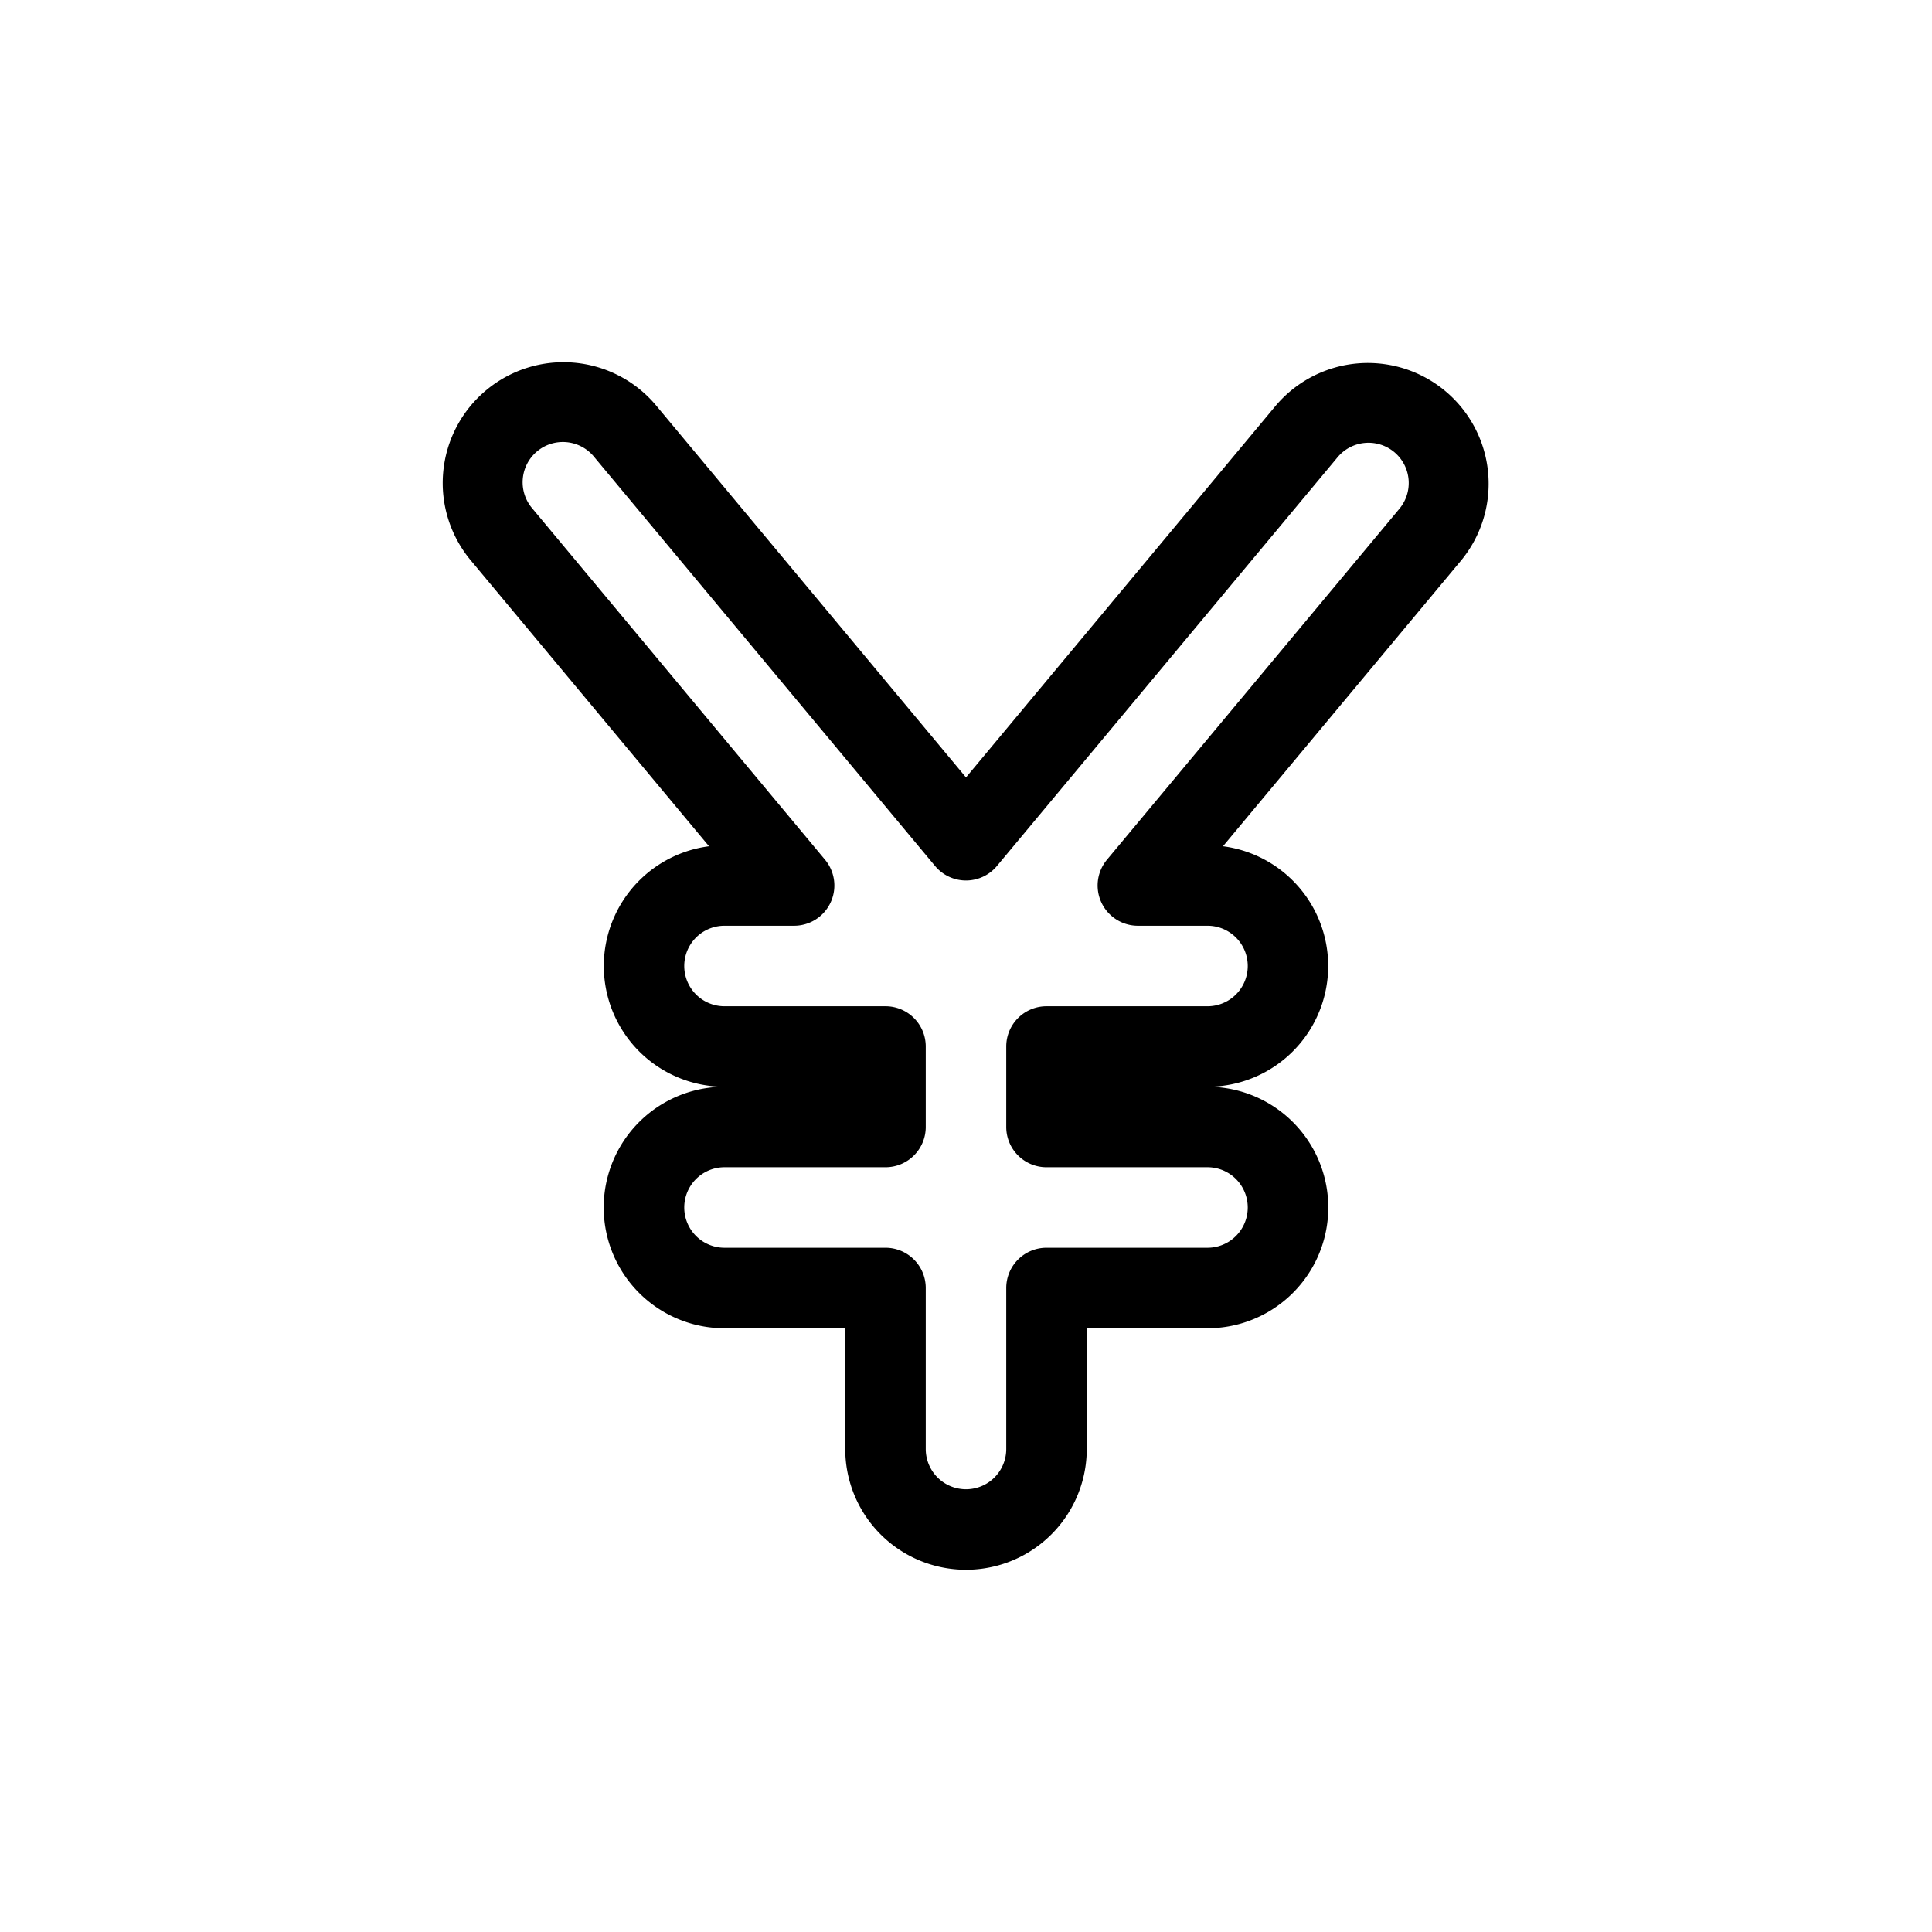 <svg xmlns="http://www.w3.org/2000/svg" xmlns:xlink="http://www.w3.org/1999/xlink" width="48" height="48" viewBox="0 0 48 48"><path fill="currentColor" fill-rule="evenodd" d="M31.695 10.08a3 3 0 0 1 4.61 3.84l-.769-.64l.769.64l-5.92 7.105A3 3 0 0 1 30.002 27A3 3 0 0 1 30 33h-3v3a3 3 0 0 1-6 0v-3h-3a3 3 0 0 1-.002-6a3 3 0 0 1-.383-5.975l-5.92-7.104a3 3 0 0 1 .384-4.226l.64.769l-.64-.769a3 3 0 0 1 4.226.384L24 19.315zm2.945 1.152a1 1 0 0 0-1.408.128l-8.464 10.156a1 1 0 0 1-1.536 0L14.768 11.36a1 1 0 1 0-1.536 1.28l7.266 8.72A1 1 0 0 1 19.73 23H18a1 1 0 1 0 0 2h4a1 1 0 0 1 1 1v2a1 1 0 0 1-1 1h-4a1 1 0 1 0 0 2h4a1 1 0 0 1 1 1v4a1 1 0 1 0 2 0v-4a1 1 0 0 1 1-1h4a1 1 0 1 0 0-2h-4a1 1 0 0 1-1-1v-2a1 1 0 0 1 1-1h4a1 1 0 1 0 0-2h-1.73a1 1 0 0 1-.768-1.64l7.266-8.72a1 1 0 0 0-.128-1.408" clip-rule="evenodd"/></svg>